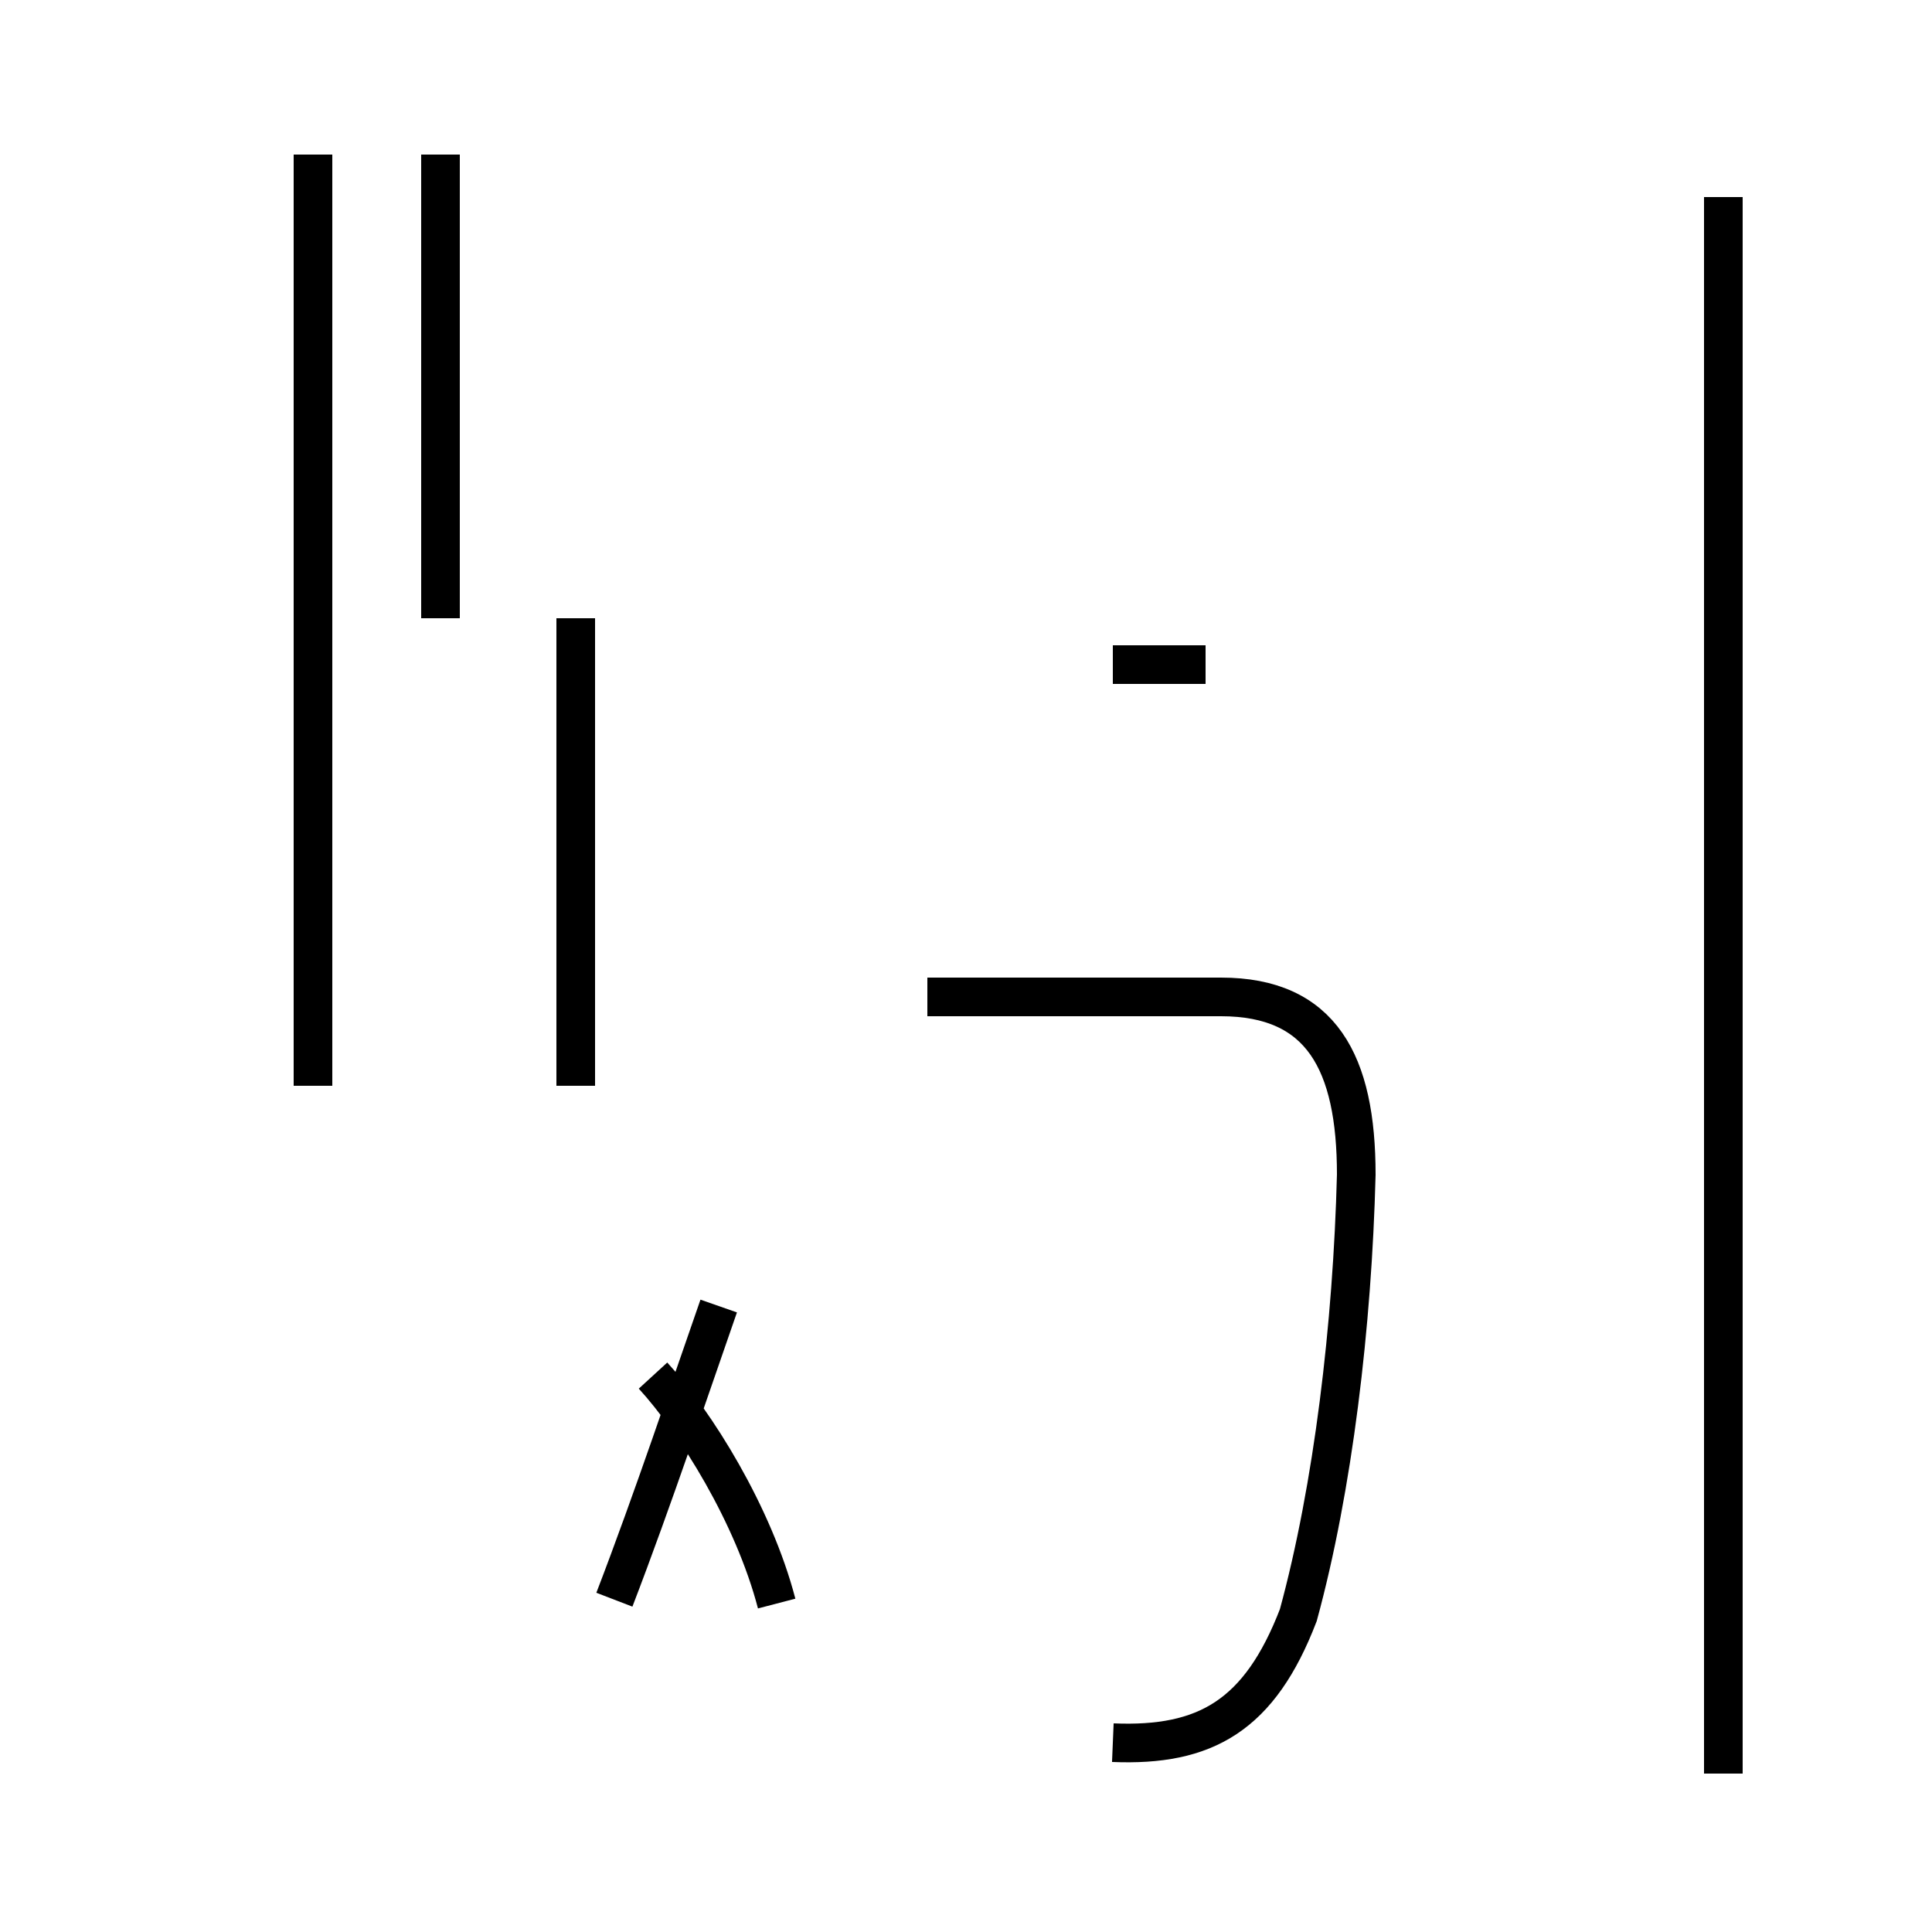 <?xml version='1.0' encoding='utf8'?>
<svg viewBox="0.0 -44.0 50.0 50.0" version="1.1" xmlns="http://www.w3.org/2000/svg">
<rect x="0.0" y="-44.0" width="50.0" height="50.0" fill="#808080" stroke="none"/>
<rect x="-1000" y="-1000" width="2000" height="2000" stroke="white" fill="white"/>
<g style="fill:none; stroke:#000000;  stroke-width:1">
<path d="M 11.4 28.0 L 11.4 40.0 M 14.9 15.9 L 14.9 28.0 M 8.1 15.9 L 8.1 40.0 M 15.9 2.6 C 16.9 5.2 17.9 8.2 18.6 10.2 M 20.1 2.5 C 19.5 4.8 18.0 7.2 16.9 8.4 M 28.8 -1.1 C 31.2 -1.2 32.6 -0.4 33.6 2.2 C 34.5 5.5 35.0 9.7 35.1 13.6 C 35.1 16.5 34.2 18.2 31.6 18.2 L 24.0 18.2 M 31.2 26.8 L 28.8 26.8 M 44.6 -1.9 L 44.6 38.9 " transform="scale(1, -1)" />
</g>
</svg>